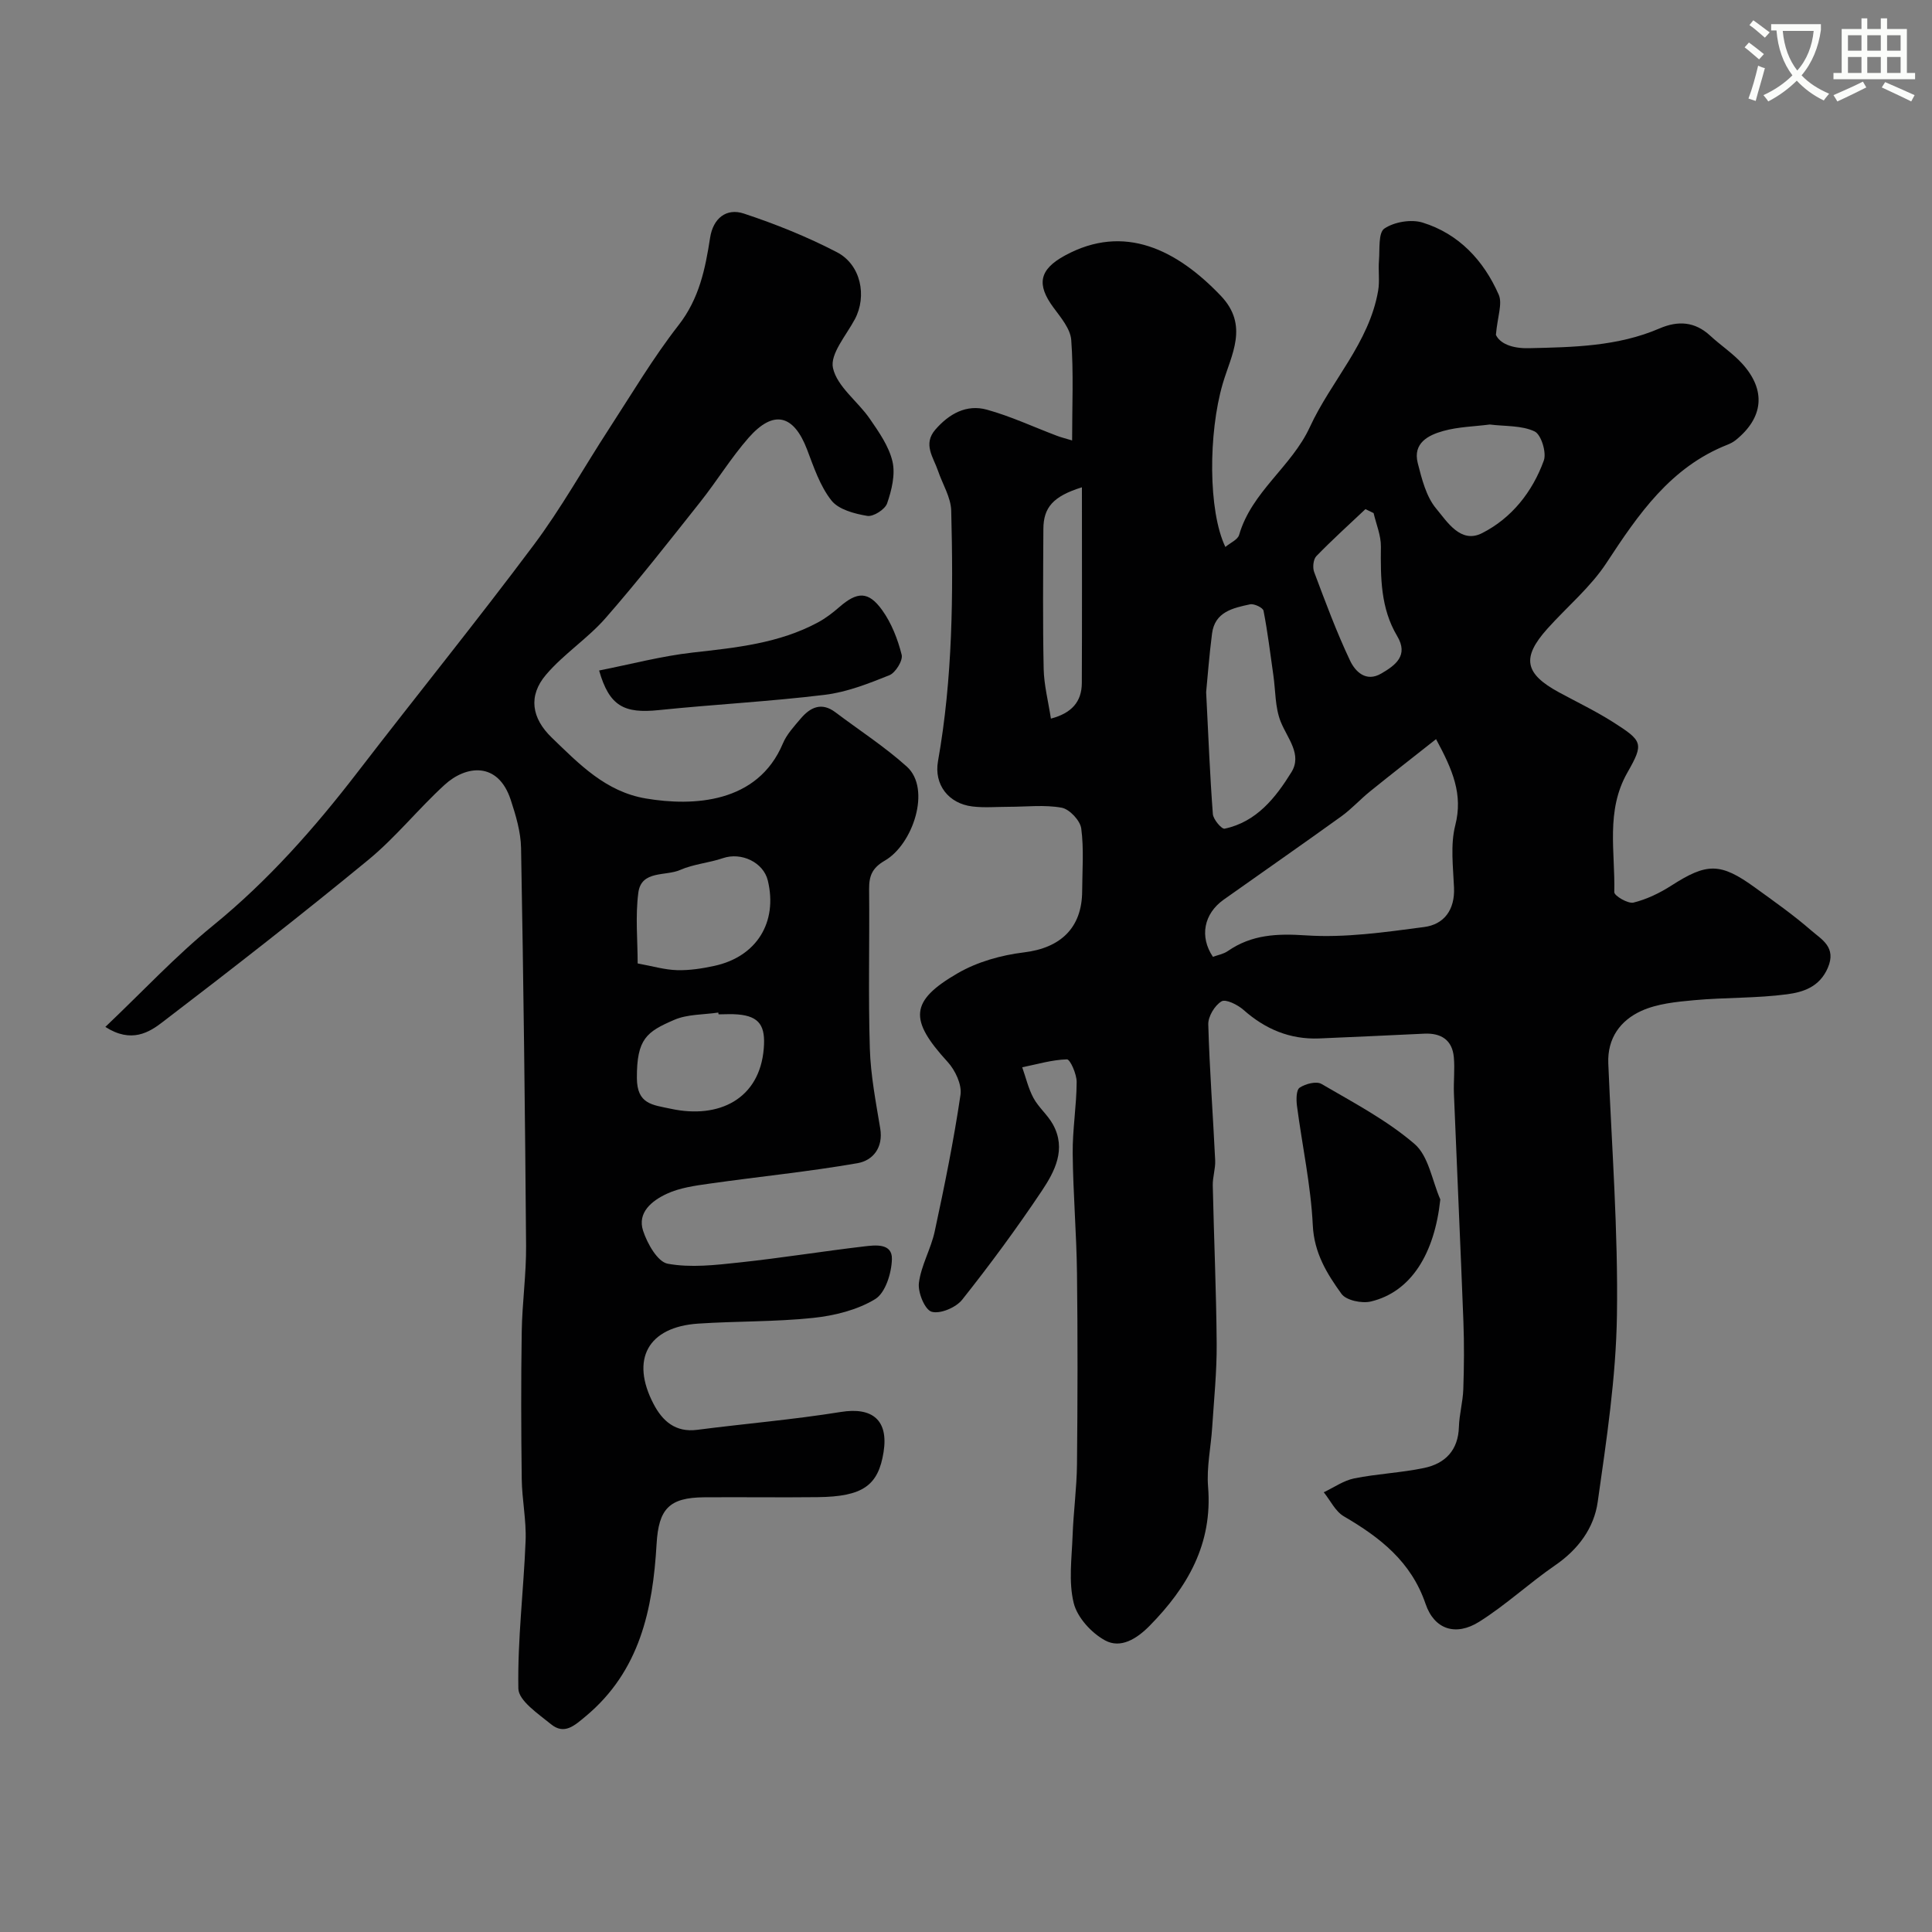 <svg enable-background="new 0 0 400 400" viewBox="0 0 400 400" xmlns="http://www.w3.org/2000/svg"><rect x="0" y="0" width="400" height="400" fill="#808080" stroke="none"/><path d="m362.1 8.8c1.1.8 2.1 1.6 3.1 2.4l-1 1.1c-1.3-1.1-2.3-2-3-2.5zm1.9 4.8c.5.2.9.4 1.4.5-.6 2.3-1.3 4.5-1.9 6.8l-1.5-.5c.8-2.1 1.4-4.3 2-6.8zm-1-9.4c1.3.9 2.4 1.8 3.4 2.5l-1 1.1c-1.4-1.2-2.4-2.1-3.2-2.6zm3.7 2.2v-1.4h10.3v1.2c-.5 3.6-1.8 6.8-4 9.4 1.5 1.6 3.4 2.8 5.7 3.8-.3.4-.7.8-1.1 1.4-2.3-1.1-4.1-2.5-5.6-4.1-1.6 1.6-3.6 3.1-5.9 4.3-.3-.5-.7-.9-1-1.3 2.4-1.1 4.4-2.5 6-4.1-1.9-2.5-3-5.6-3.3-9.3h-1.1zm8.8 0h-6.4c.3 3.3 1.3 6 3 8.2 2-2.2 3.1-5.1 3.4-8.2z" fill="#fbfcfa"/><path d="m385.3 3.8h1.3v2.2h2.8v-2.2h1.3v2.2h4.1v9.1h1.7v1.3h-16.9v-1.3h1.7v-9.1h4.1v-2.2zm.4 13.1.7 1.2c-1.8.9-3.8 1.9-6 2.9-.2-.4-.5-.8-.8-1.3 2.3-1 4.3-1.9 6.1-2.8zm-3.1-6.4h2.8v-3.2h-2.8zm0 4.6h2.8v-3.3h-2.8zm4-4.6h2.8v-3.2h-2.8zm0 4.6h2.8v-3.3h-2.8zm3.7 1.9c2.1.9 4.1 1.8 6.1 2.7l-.7 1.3c-2.2-1.1-4.2-2-6.1-2.9zm3.2-9.7h-2.8v3.2h2.8zm-2.8 7.8h2.8v-3.3h-2.8z" fill="#fbfcfa"/><g fill="#010102"><path d="m221.97 91.19c0-7.24.32-14.04-.18-20.78-.17-2.34-2.17-4.68-3.7-6.76-3.51-4.76-2.95-7.83 2.36-10.73 12.37-6.76 23.27-1.13 32.28 8.29 5.92 6.19 2.18 12.23.42 18.24-2.98 10.21-3.03 26.34.55 33.79 1.04-.87 2.57-1.51 2.85-2.5 2.59-8.96 10.86-14.11 14.64-22.32 4.4-9.56 12.27-17.4 14.14-28.23.35-2.03 0-4.17.17-6.24.19-2.31-.17-5.76 1.12-6.63 2.04-1.38 5.54-1.97 7.91-1.24 7.52 2.33 12.65 7.85 15.76 14.92.82 1.86-.25 4.54-.58 8.33.81 1.74 3.22 2.84 6.82 2.76 9.22-.21 18.4-.36 27.06-4.09 3.83-1.65 7.3-1.44 10.49 1.5 2.17 2.01 4.7 3.66 6.67 5.84 4.94 5.49 4.35 11.15-1.39 15.78-.5.4-1.1.71-1.7.95-11.8 4.65-18.45 14.4-25.06 24.48-3.31 5.05-8.17 9.08-12.25 13.64-5.35 5.98-4.71 9.28 2.42 13.15 3.73 2.02 7.58 3.87 11.16 6.14 6.18 3.94 6.46 4.41 3.01 10.46-4.54 7.95-2.51 16.46-2.72 24.77-.02.75 2.84 2.44 3.98 2.16 2.75-.68 5.46-1.99 7.87-3.54 7.31-4.69 10.11-4.77 17.23.39 3.97 2.87 7.99 5.7 11.68 8.91 2.17 1.89 5.29 3.47 3.45 7.75-1.72 3.99-5.13 5.03-8.41 5.47-6.37.85-12.86.64-19.28 1.23-3.7.34-7.63.72-10.93 2.22-4.3 1.96-7.05 5.62-6.83 10.89.72 17.37 2.05 34.75 1.79 52.1-.19 12.91-2.16 25.83-3.98 38.66-.76 5.4-4.03 9.85-8.8 13.12-5.38 3.7-10.22 8.23-15.74 11.7-4.84 3.04-9.29 1.61-11.1-3.7-2.99-8.77-9.42-13.75-16.92-18.13-1.76-1.02-2.79-3.29-4.16-4.98 2.09-.99 4.09-2.42 6.29-2.87 4.79-.97 9.74-1.16 14.52-2.17 4.34-.92 7.03-3.66 7.17-8.49.08-2.6.82-5.19.91-7.79.16-4.69.2-9.4.02-14.09-.6-15.71-1.33-31.4-1.96-47.11-.1-2.52.21-5.06-.02-7.56-.33-3.59-2.66-5.03-6.11-4.87-7.27.33-14.53.7-21.8.99-6.02.23-11.13-1.92-15.63-5.91-1.21-1.07-3.68-2.3-4.56-1.77-1.4.84-2.78 3.12-2.74 4.75.26 9.39.98 18.77 1.43 28.17.08 1.72-.54 3.47-.5 5.2.24 10.93.73 21.86.81 32.79.04 5.76-.56 11.53-.93 17.29-.26 4.11-1.18 8.25-.85 12.3.96 11.82-4.23 20.78-12.12 28.8-2.67 2.71-6 4.75-9.2 3.01-2.82-1.53-5.76-4.74-6.5-7.74-1.09-4.41-.4-9.29-.23-13.97.18-4.94.86-9.87.91-14.8.13-13.16.16-26.33 0-39.5-.1-8.27-.81-16.53-.89-24.81-.05-4.93.8-9.87.82-14.8.01-1.64-1.35-4.7-2.01-4.68-3.1.08-6.18 1.02-9.26 1.64.76 2.14 1.27 4.41 2.34 6.38 1.07 1.96 2.94 3.49 4.02 5.45 2.82 5.11.38 9.74-2.32 13.78-5.17 7.73-10.7 15.24-16.48 22.52-1.29 1.62-4.56 3-6.32 2.48-1.41-.42-2.88-4.01-2.63-5.97.46-3.63 2.49-7.03 3.27-10.65 2.02-9.38 3.94-18.8 5.34-28.29.31-2.13-1.1-5.11-2.67-6.82-7.98-8.72-7.88-12.58 2.12-18.37 4.06-2.35 9-3.73 13.7-4.3 7.54-.91 12.01-5.05 12.04-12.68.02-4.33.38-8.72-.19-12.97-.22-1.65-2.43-4-4.04-4.3-3.55-.65-7.3-.19-10.96-.19-2.52 0-5.06.23-7.54-.07-4.97-.6-7.97-4.56-7.12-9.36 3.05-17.18 3.18-34.52 2.74-51.87-.07-2.77-1.8-5.5-2.73-8.25-.94-2.79-3.19-5.51-.55-8.55 2.84-3.27 6.44-5.29 10.67-4.12 4.96 1.37 9.68 3.59 14.51 5.41.79.31 1.69.52 3.13.96zm29.15 106.91c1-.37 2.19-.57 3.08-1.19 4.97-3.43 10.18-3.65 16.19-3.25 8.09.54 16.36-.66 24.47-1.73 4.13-.54 6.37-3.57 6.18-8.13-.18-4.32-.78-8.86.26-12.94 1.63-6.4-.53-11.44-3.98-17.83-4.86 3.84-9.29 7.28-13.64 10.8-2.05 1.65-3.83 3.64-5.96 5.18-8.08 5.82-16.26 11.5-24.38 17.26-4.1 2.92-5.03 7.64-2.22 11.83zm-1.4-54.8c.48 9.47.79 17.37 1.39 25.25.09 1.11 1.82 3.14 2.43 3.02 6.62-1.4 10.56-6.41 13.83-11.69 2.28-3.68-.82-6.99-2.21-10.45-1.19-2.95-1.06-6.43-1.53-9.67-.64-4.45-1.17-8.91-2.03-13.31-.12-.64-1.95-1.51-2.79-1.33-3.51.75-7.29 1.54-7.87 6.05-.59 4.53-.92 9.09-1.22 12.13zm58.72-55.41c-3.16.41-6.51.47-9.63 1.34-3.1.86-6.33 2.51-5.28 6.65.84 3.28 1.74 6.93 3.81 9.41 2.28 2.73 5.08 7.33 9.49 5.1 6.13-3.1 10.45-8.55 12.8-15.04.6-1.66-.55-5.39-1.91-6.03-2.69-1.27-6.07-1.03-9.28-1.43zm-24.05 18.34c-.56-.27-1.12-.55-1.69-.82-3.41 3.22-6.9 6.37-10.17 9.74-.63.66-.8 2.34-.45 3.28 2.32 6.17 4.61 12.38 7.43 18.33 1.05 2.23 3.27 4.56 6.46 2.69 2.96-1.72 5.7-3.74 3.3-7.76-3.44-5.77-3.44-12.09-3.37-18.51.03-2.31-.97-4.64-1.51-6.95zm-60.39-5.34c-6.02 1.87-7.96 4.21-7.98 8.64-.05 9.65-.14 19.3.06 28.95.07 3.34.94 6.66 1.5 10.3 4.28-1.12 6.38-3.48 6.4-7.36.06-13.37.02-26.73.02-40.53z"/><path d="m21.81 212.61c7.7-7.31 14.56-14.69 22.3-20.99 11.44-9.32 21.03-20.19 29.96-31.8 12.08-15.7 24.56-31.11 36.42-46.97 5.73-7.65 10.4-16.08 15.63-24.11 4.69-7.21 9.1-14.66 14.37-21.42 4.28-5.49 5.53-11.64 6.53-18.1.61-3.98 3.33-6.21 6.97-5.01 6.6 2.18 13.13 4.81 19.29 8.01 4.99 2.6 6.24 9.1 3.72 13.85-1.78 3.35-5.19 7.23-4.54 10.13.87 3.87 5.14 6.89 7.62 10.5 1.9 2.76 3.97 5.71 4.7 8.86.62 2.69-.17 5.92-1.11 8.65-.43 1.26-2.86 2.81-4.11 2.6-2.63-.44-5.93-1.3-7.42-3.19-2.36-2.99-3.65-6.89-5.04-10.54-2.77-7.26-6.94-8.32-12.1-2.46-3.65 4.16-6.57 8.96-10.02 13.31-6.42 8.09-12.79 16.24-19.58 24.01-3.72 4.26-8.68 7.44-12.35 11.75-3.74 4.39-2.99 9.01 1.2 13.04 5.66 5.46 11.15 11.19 19.48 12.59 9.76 1.64 23.12 1.05 28.35-11.38.8-1.91 2.33-3.55 3.7-5.17 1.98-2.33 4.31-3.47 7.18-1.3 4.95 3.73 10.2 7.12 14.79 11.25 5.11 4.61 1.26 16.12-4.57 19.47-2.62 1.51-3.26 3.17-3.24 5.9.11 11-.19 22.01.15 33 .17 5.53 1.24 11.05 2.15 16.53.67 4.02-1.55 6.65-4.68 7.2-10.14 1.77-20.41 2.78-30.61 4.23-3.04.43-6.24.86-8.96 2.14-2.96 1.39-6.1 3.82-4.84 7.64.87 2.65 3 6.43 5.1 6.81 4.78.88 9.92.27 14.85-.26 8.61-.92 17.18-2.31 25.78-3.32 2.34-.28 5.87-.72 5.78 2.63-.07 2.88-1.34 6.99-3.47 8.28-3.72 2.26-8.44 3.43-12.86 3.89-7.88.83-15.86.65-23.78 1.18-10.39.69-14.08 7.39-9.23 16.65 1.84 3.52 4.52 5.93 9.04 5.34 9.91-1.28 19.88-2.11 29.74-3.7 6.51-1.05 9.87 1.69 8.84 8.27-1.09 6.98-4.31 9.26-13.64 9.37-7.83.09-15.67-.03-23.5.03-7.27.05-9.44 2.41-9.86 9.66-.79 13.54-3.45 26.31-14.67 35.67-2.37 1.97-4.44 3.91-7.22 1.63-2.61-2.14-6.68-4.84-6.73-7.36-.18-10.19 1.1-20.39 1.5-30.61.17-4.25-.75-8.53-.8-12.8-.13-10.16-.16-20.33 0-30.5.09-5.94.95-11.87.9-17.81-.21-27.44-.54-54.87-1.04-82.3-.06-3.34-1.08-6.76-2.14-9.98-2.63-8.01-9.28-7.15-13.68-3.12-5.46 4.99-10.13 10.88-15.82 15.56-13.91 11.44-28.12 22.52-42.44 33.46-2.88 2.25-6.6 4.57-11.99 1.11zm110.21-13.14c3.07.56 5.61 1.32 8.17 1.39 2.57.07 5.2-.34 7.73-.89 8.73-1.9 13.13-9.02 11.05-17.66-.91-3.78-5.49-5.94-9.29-4.64-2.89.99-6.08 1.22-8.85 2.44-3.02 1.34-8.05.01-8.67 4.71-.64 4.86-.14 9.86-.14 14.65zm16.75 10.54c-.02-.12-.04-.25-.06-.37-3.07.46-6.39.32-9.14 1.52-5.66 2.45-7.75 3.89-7.71 12.04.03 5.44 3.22 5.54 7.03 6.36 10 2.16 18.39-2.05 19.24-12.47.38-4.6-.82-6.68-5.36-7.06-1.33-.12-2.67-.02-4-.02z"/><path d="m298.2 248.33c-1.19 11.23-6.04 19.14-14.37 21.13-1.87.45-5.12-.23-6.09-1.58-3.01-4.17-5.66-8.45-5.94-14.19-.4-8.29-2.2-16.5-3.28-24.76-.16-1.26-.16-3.26.56-3.74 1.2-.8 3.46-1.39 4.52-.77 6.61 3.86 13.51 7.48 19.26 12.42 2.92 2.5 3.63 7.57 5.34 11.49z"/><path d="m124.04 138.82c6.53-1.29 12.91-2.99 19.4-3.72 8.95-1.01 17.86-1.89 25.95-6.26 1.57-.85 3.02-1.97 4.37-3.14 3.71-3.23 6.02-3.36 8.89.63 1.93 2.69 3.22 6.01 4.03 9.23.3 1.18-1.27 3.72-2.55 4.24-4.33 1.74-8.83 3.51-13.41 4.06-11.41 1.39-22.9 1.98-34.34 3.16-7.15.74-10.23-.8-12.34-8.2z"/></g></svg>